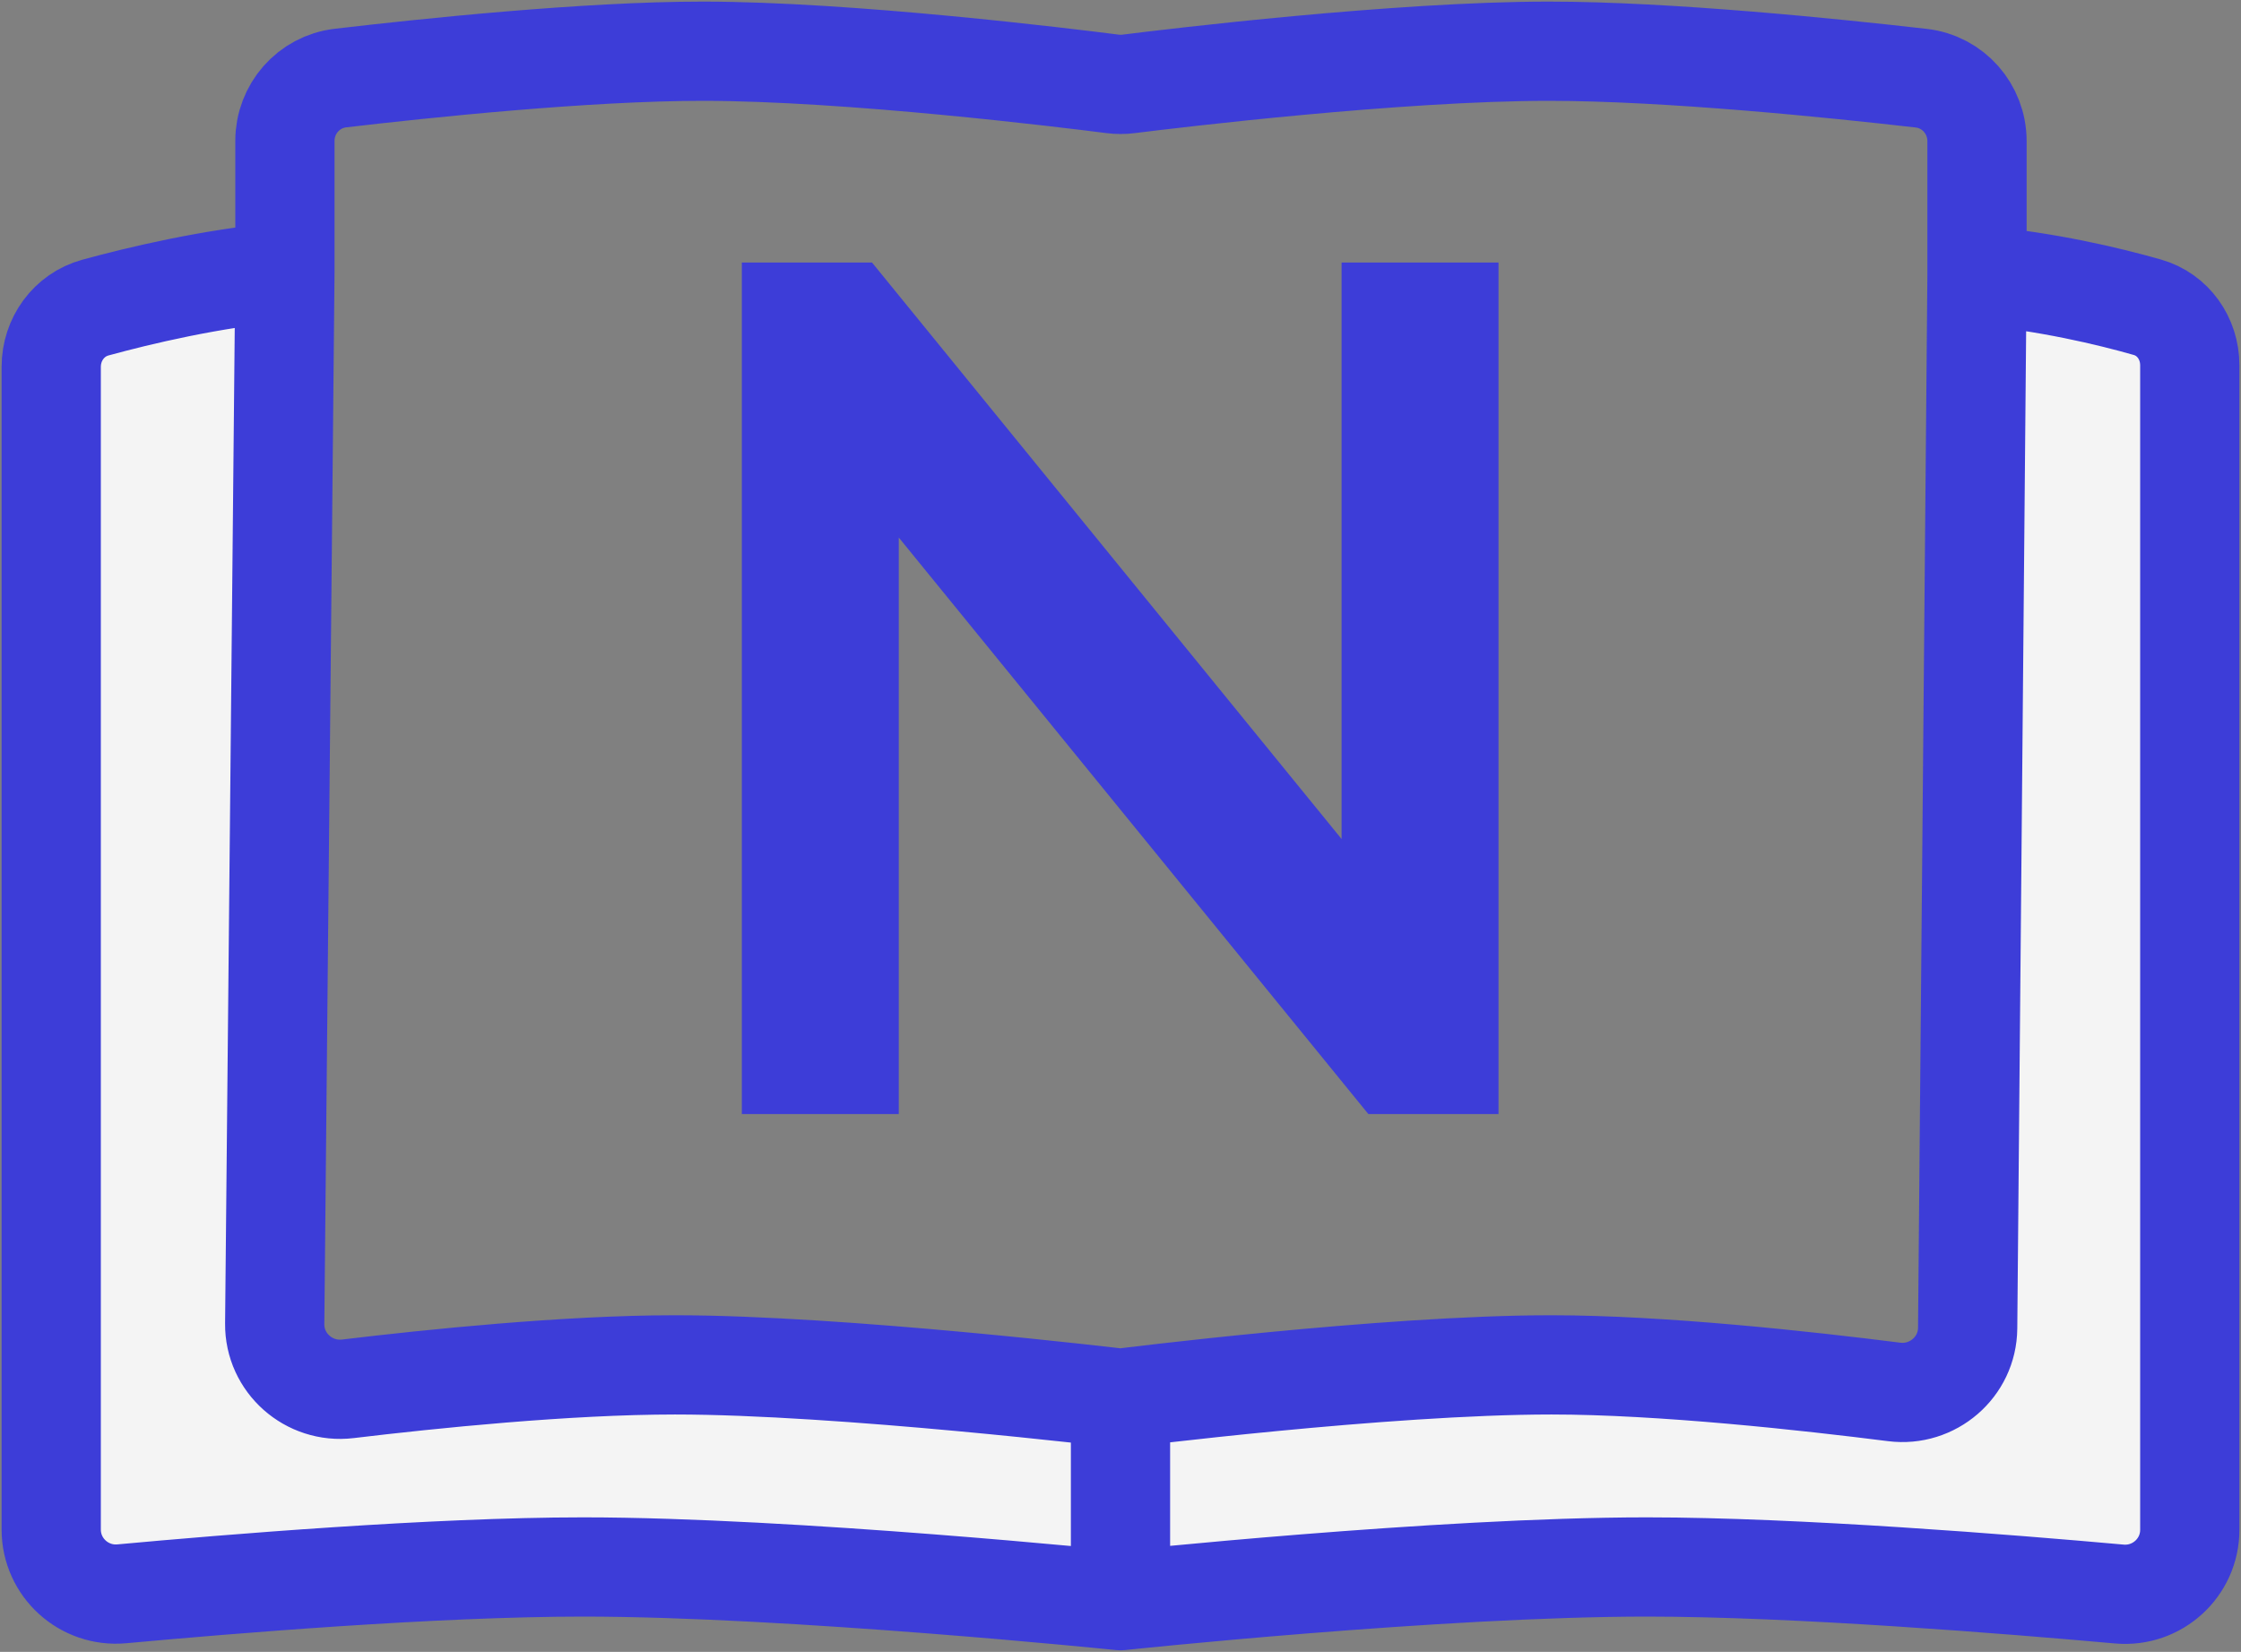 <svg width="175" height="129" viewBox="0 0 175 129" fill="none" xmlns="http://www.w3.org/2000/svg">
<rect x="0" y="0" width="175" height="129" fill="#808080" stroke="none"/>
<path d="M7.453 24.02C5.377 24.589 4 26.496 4 28.649V119.452C4 122.418 6.56 124.739 9.514 124.466C17.86 123.698 33.953 122.37 45.537 122.37C61.839 122.37 87.5 125 87.5 125V109.196C87.5 109.196 65.75 106.587 52.708 106.587C44.259 106.587 33.614 107.684 27.165 108.457C24.124 108.822 21.423 106.441 21.452 103.378L22.249 21.218C16.511 21.74 10.904 23.075 7.453 24.02Z" fill="#F4F4F4"/>
<path d="M165.499 124.483C168.447 124.747 171 122.43 171 119.47V28.523C171 26.431 169.696 24.567 167.685 23.993C164.675 23.135 159.876 21.985 154.385 21.487L153.655 103.724C153.628 106.76 150.926 109.081 147.914 108.7C141.174 107.846 129.775 106.587 121.156 106.587C108.114 106.587 87.5 109.196 87.5 109.196V125C87.5 125 112.308 122.37 128.61 122.37C140.278 122.37 156.958 123.717 165.499 124.483Z" fill="#F4F4F4"/>
<path d="M87.5 125C87.5 125 61.839 122.37 45.537 122.37C33.953 122.37 17.86 123.698 9.514 124.466C6.56 124.739 4 122.418 4 119.452V28.649C4 26.496 5.377 24.589 7.453 24.02C10.904 23.075 16.511 21.74 22.249 21.218M87.5 125C87.5 125 112.308 122.37 128.61 122.37C140.278 122.37 156.958 123.717 165.499 124.483C168.447 124.747 171 122.43 171 119.47V28.523C171 26.431 169.696 24.567 167.685 23.993C164.675 23.135 159.876 21.985 154.385 21.487M87.5 125V109.196M87.5 109.196C87.5 109.196 65.75 106.587 52.708 106.587C44.259 106.587 33.614 107.684 27.165 108.457C24.124 108.822 21.423 106.441 21.452 103.378L22.249 21.218M87.5 109.196C87.5 109.196 108.114 106.587 121.156 106.587C129.775 106.587 141.174 107.846 147.914 108.7C150.926 109.081 153.628 106.76 153.655 103.724L154.385 21.487M22.249 21.218V11.011C22.249 8.503 24.099 6.388 26.589 6.096C33.146 5.327 45.775 4 54.874 4C66.327 4 83.37 6.101 86.862 6.548C87.293 6.603 87.707 6.604 88.139 6.55C91.683 6.107 109.189 4 120.943 4C130.31 4 143.333 5.339 150.028 6.106C152.524 6.392 154.385 8.511 154.385 11.025V21.487" stroke="#3D3DD8" stroke-width="7.75" stroke-linecap="round" stroke-linejoin="round"/>
<path d="M57.93 87V20.5H68.095L109.8 71.705H104.765V20.5H117.02V87H106.855L65.15 35.795H70.185V87H57.93Z" fill="#3D3DD8"/>
</svg>
